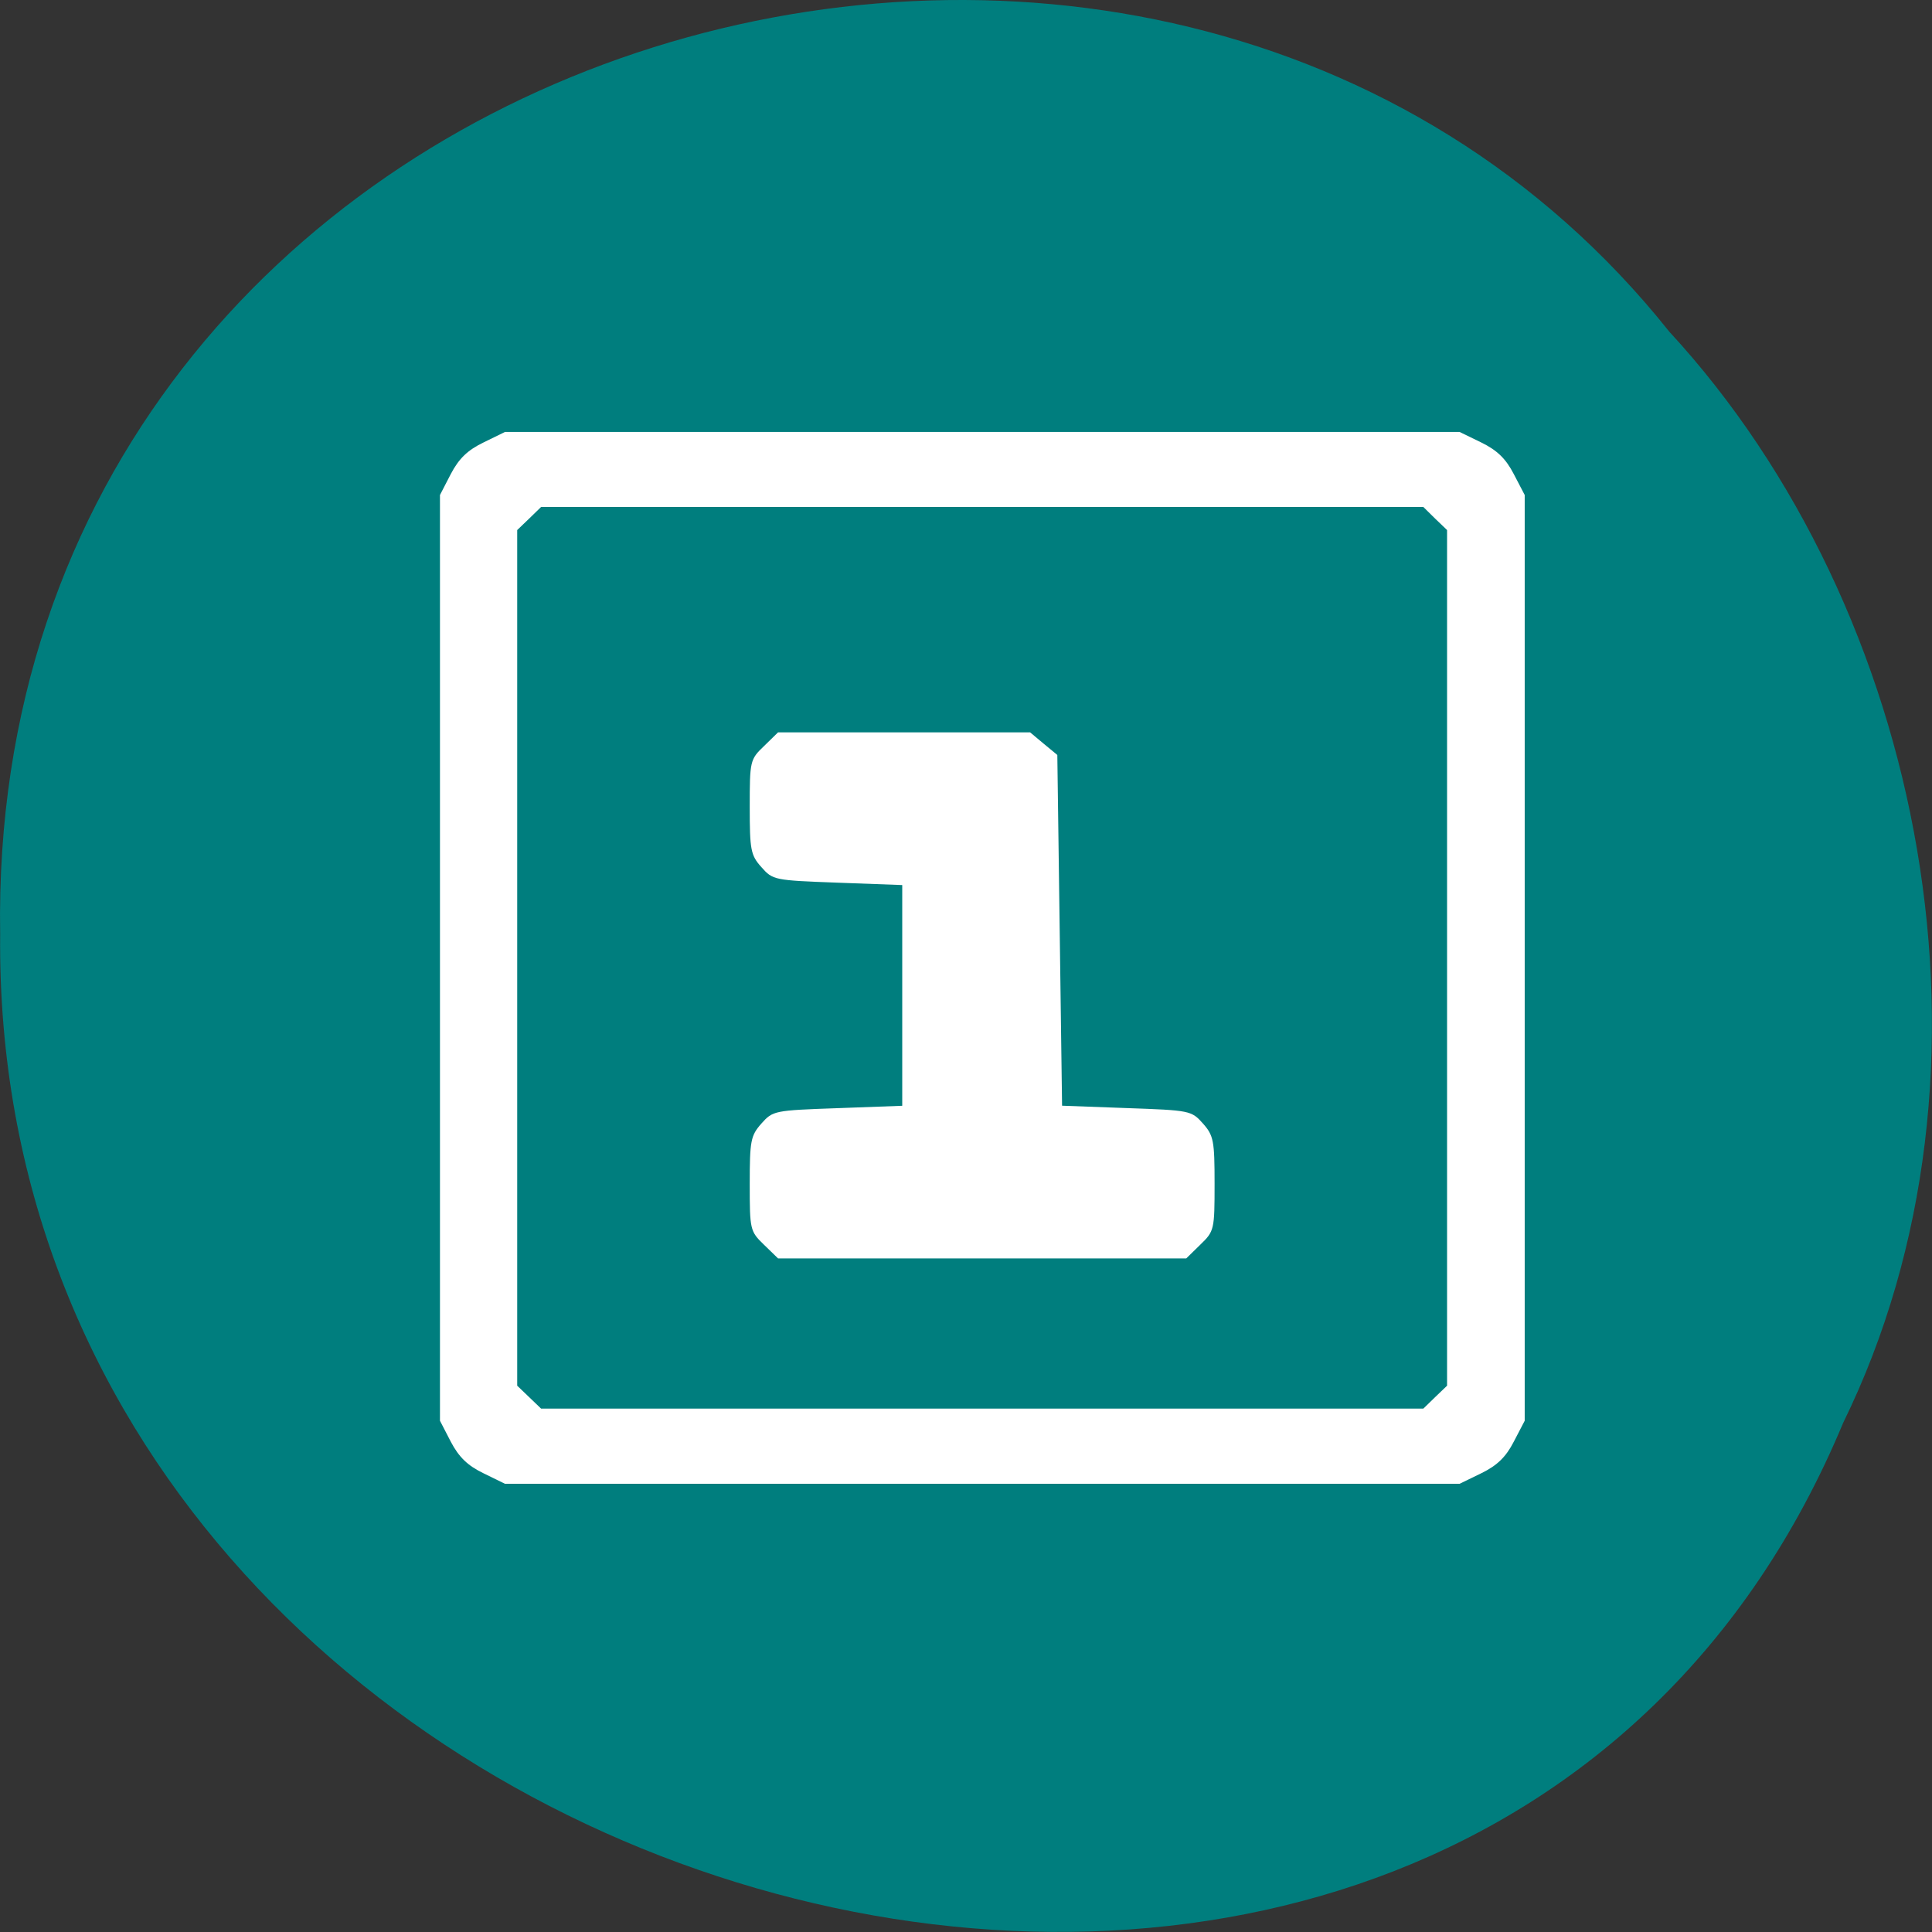 <svg xmlns="http://www.w3.org/2000/svg" viewBox="0 0 48 48"><rect x="0" y="0" width="48" height="48" fill="#333333" stroke="none"/><path d="m 45.793 35.35 c -9.449 22.676 -46.03 12.559 -45.789 -12.141 c -0.367 -22.449 28.719 -30.961 41.469 -14.969 c 6.375 6.914 8.602 18.371 4.32 27.11" fill="#007f7f" fill-opacity="0.996"/><path d="m 12.01 36.602 c -0.395 -0.191 -0.609 -0.402 -0.809 -0.781 l -0.27 -0.523 v -23 l 0.27 -0.523 c 0.199 -0.379 0.414 -0.59 0.809 -0.781 l 0.535 -0.262 h 23.719 l 0.539 0.262 c 0.391 0.191 0.609 0.402 0.805 0.781 l 0.273 0.523 v 23 l -0.273 0.523 c -0.195 0.379 -0.414 0.59 -0.805 0.781 l -0.539 0.262 h -23.719 m 23.11 -2.152 l 0.297 -0.285 v -21.258 l -0.297 -0.285 l -0.293 -0.289 h -21.918 l -0.297 0.289 l -0.297 0.285 v 21.258 l 0.594 0.57 h 21.918 m -16.383 -4.074 c -0.344 -0.332 -0.352 -0.371 -0.352 -1.508 c 0 -1.07 0.023 -1.199 0.289 -1.5 c 0.285 -0.32 0.316 -0.328 1.895 -0.383 l 1.605 -0.059 v -5.484 l -1.605 -0.059 c -1.578 -0.059 -1.609 -0.063 -1.895 -0.387 c -0.266 -0.297 -0.289 -0.43 -0.289 -1.496 c 0 -1.137 0.008 -1.18 0.352 -1.508 l 0.352 -0.344 h 6.262 l 0.336 0.281 l 0.34 0.281 l 0.059 4.359 l 0.059 4.355 l 1.605 0.059 c 1.578 0.055 1.609 0.063 1.895 0.383 c 0.266 0.301 0.289 0.43 0.289 1.5 c 0 1.137 -0.008 1.176 -0.352 1.508 l -0.352 0.344 h -10.141" fill="#fff"/></svg>